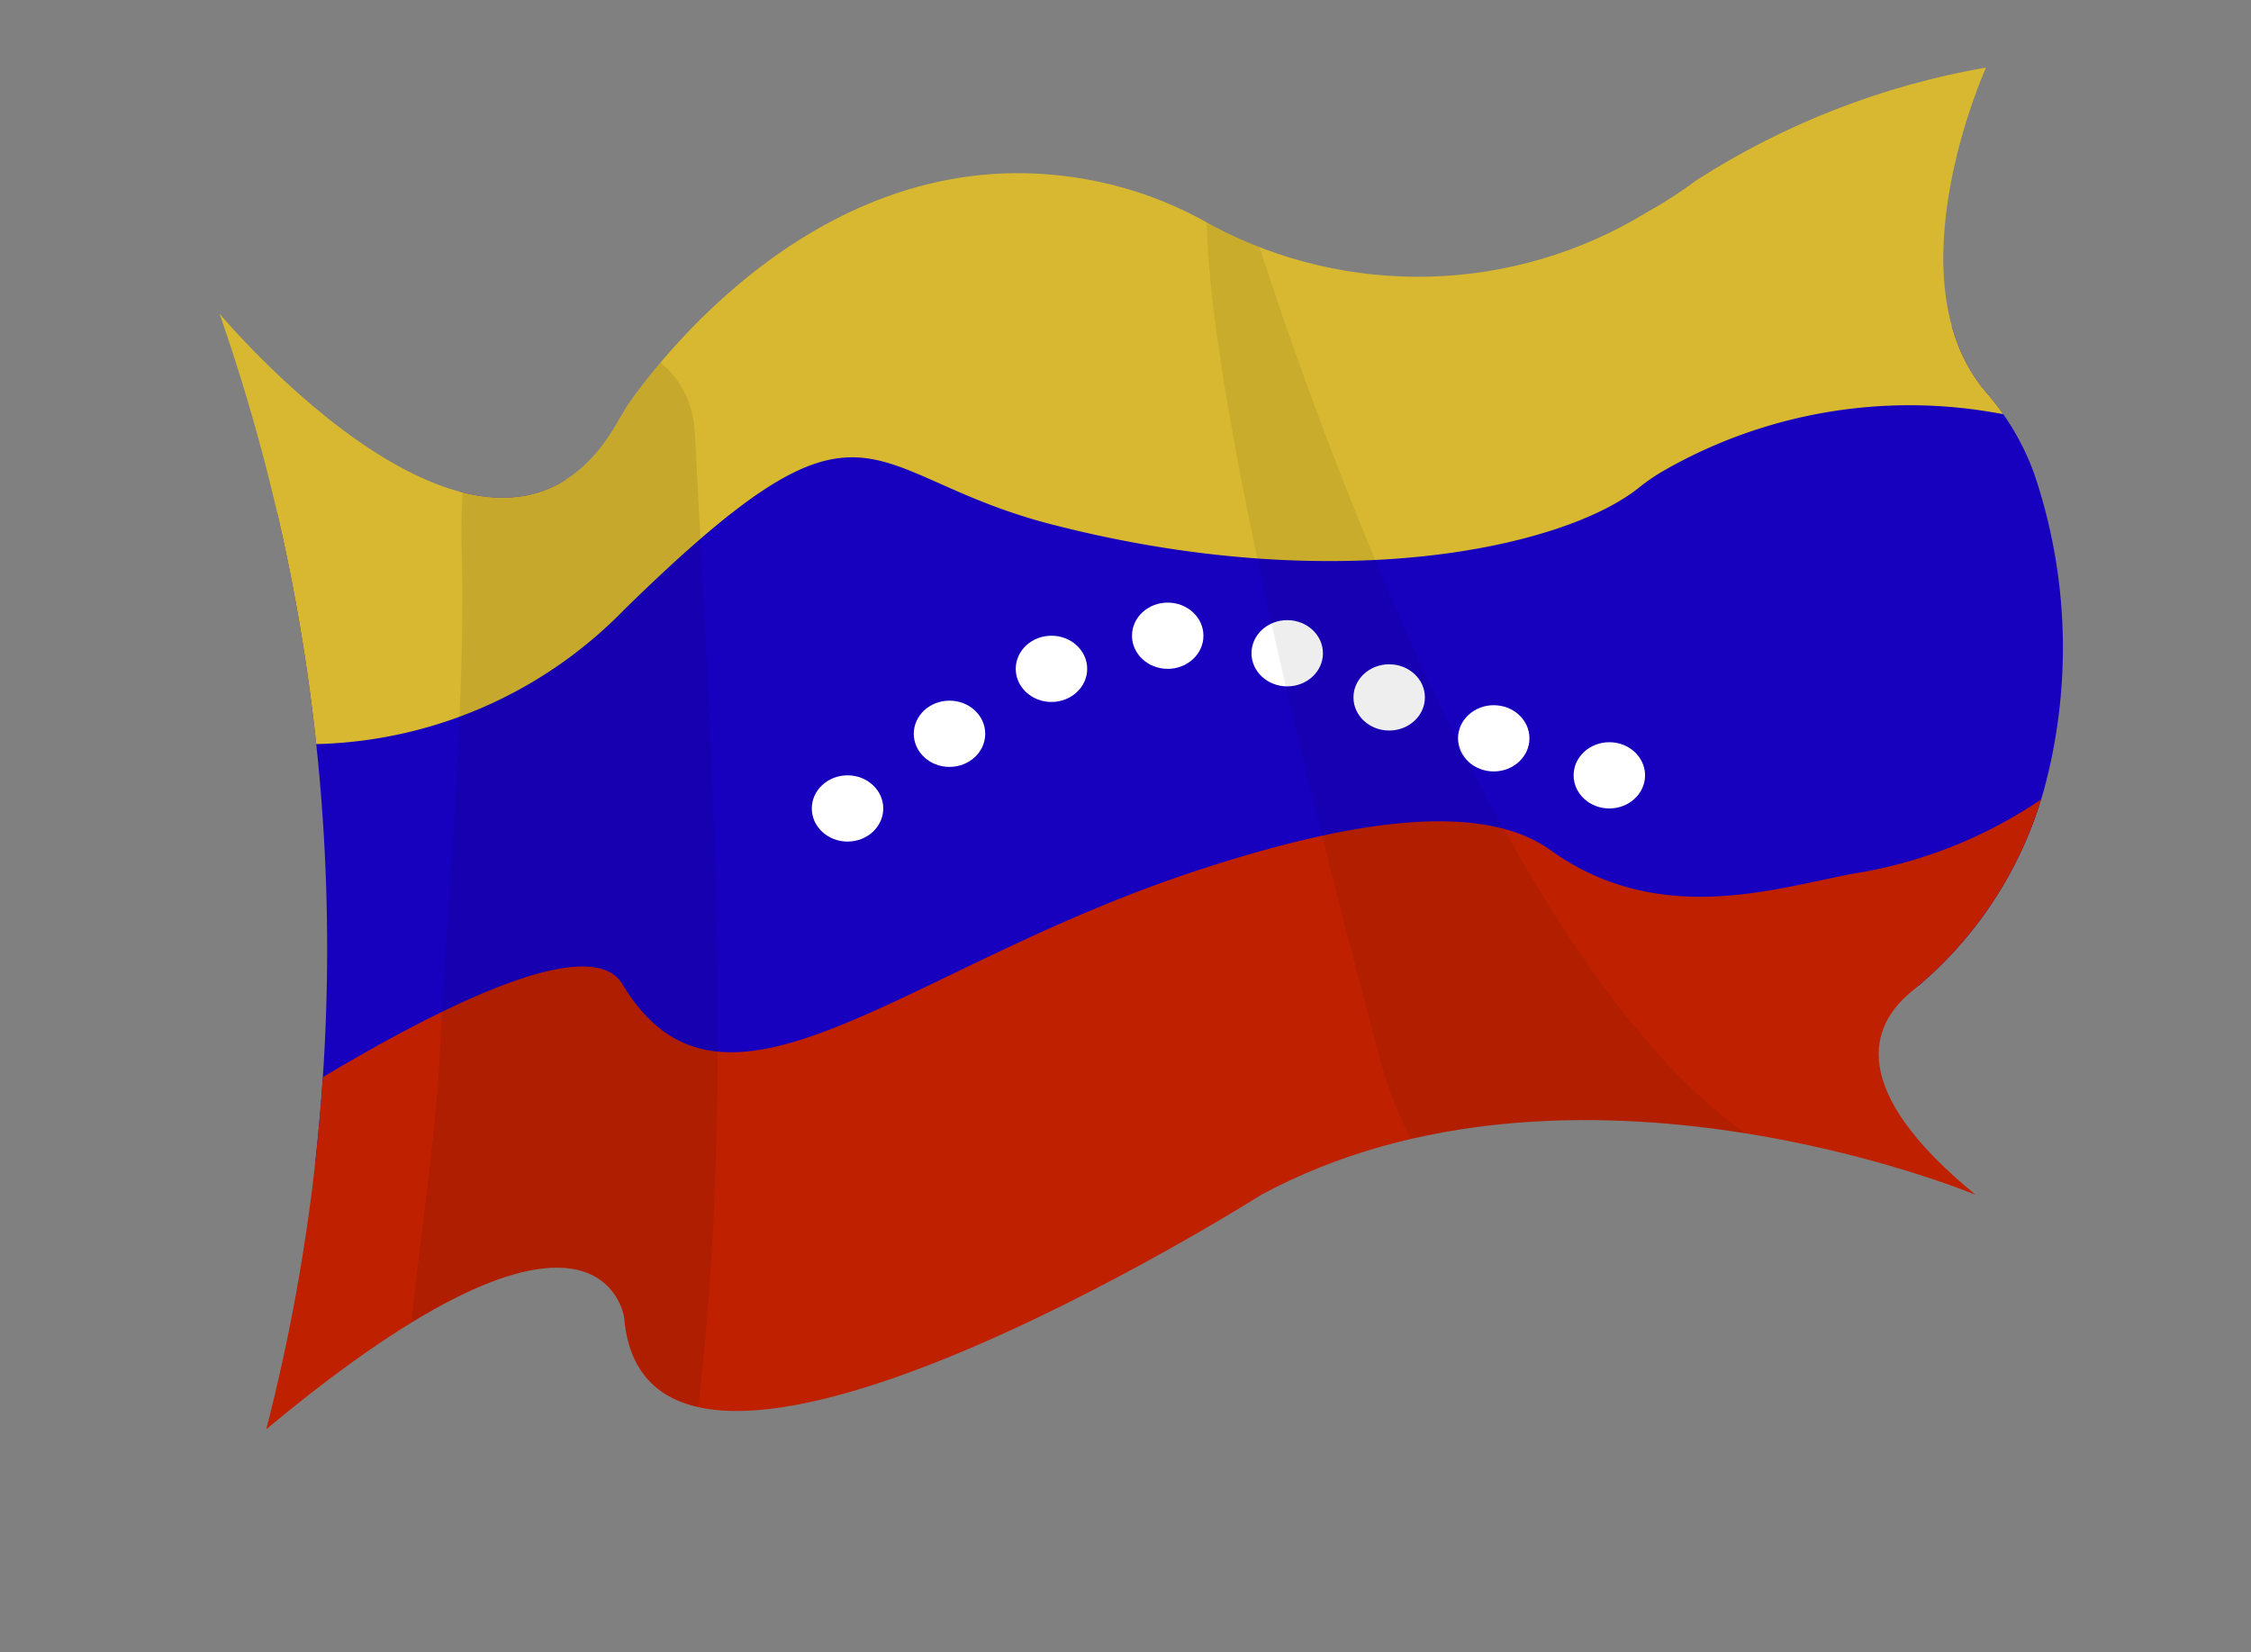 <svg id="Capa_1" data-name="Capa 1" xmlns="http://www.w3.org/2000/svg" xmlns:xlink="http://www.w3.org/1999/xlink" viewBox="0 0 34.66 25.44"><rect x="0" y="0" width="34.66" height="25.44" fill="#808080" stroke="none"/><defs><style>.cls-1{fill:none;}.cls-2{clip-path:url(#clip-path);}.cls-3{fill:#1800bf;}.cls-4{fill:#d8b830;}.cls-5{fill:#bf2100;}.cls-6{fill:#fff;}.cls-7{opacity:0.07;}.cls-8{opacity:0.21;}.cls-9{opacity:0.4;}</style><clipPath id="clip-path" transform="translate(-3.72 -5.96)"><path class="cls-1" d="M13.39,12.19c.54-.77,3.3-4.39,7.43-3.39a5.87,5.87,0,0,1,1.56.63,6.75,6.75,0,0,0,6.68-.19,7.11,7.11,0,0,0,.79-.51A12.09,12.09,0,0,1,34.3,7s-1.48,3.27,0,5a3.94,3.94,0,0,1,.74,1.25,8.34,8.34,0,0,1,.15,4.88,6.1,6.1,0,0,1-2.05,3.11c-.61.51-1,1.48,1,3.12,0,0-6.2-2.59-11,0,0,0-9.47,6-9.81,1.89,0,0-.35-2.58-5.51,1.72A29.68,29.68,0,0,0,7.1,10.79s4.23,5.07,6.14,1.65Z"/></clipPath></defs><title>icon-vzla</title><g class="cls-2"><polygon class="cls-3" points="33.05 14.79 1.74 18.27 0.63 8.29 10.39 7.21 31.94 4.81 33.05 14.79"/><path class="cls-4" d="M35.78,12.68a7.61,7.61,0,0,0-6.48.55,3.09,3.09,0,0,0-.37.26c-1.17.91-4.61,1.66-8.92.57-3.1-.76-2.83-2.48-6.68,1.29a6.84,6.84,0,0,1-8.86.81L3.72,9.44,35,6S40.44,14.26,35.78,12.68Z" transform="translate(-3.72 -5.96)"/><path class="cls-5" d="M37.39,27.2,6.08,30.68l-.7-5.95s7-5.09,7.92-3.62c1.55,2.59,4.26-.22,8.78-1.72,2.35-.78,4.42-1.12,5.51-.34,1.75,1.26,3.66.52,4.81.34a7.15,7.15,0,0,0,5.06-3.7C39.57,12.11,37.39,27.2,37.39,27.2Z" transform="translate(-3.72 -5.96)"/><ellipse class="cls-6" cx="13.05" cy="12.45" rx="0.55" ry="0.51"/><ellipse class="cls-6" cx="14.62" cy="11.3" rx="0.55" ry="0.51"/><ellipse class="cls-6" cx="16.19" cy="10.3" rx="0.55" ry="0.51"/><ellipse class="cls-6" cx="17.98" cy="9.79" rx="0.55" ry="0.51"/><ellipse class="cls-6" cx="24.78" cy="11.94" rx="0.55" ry="0.51"/><ellipse class="cls-6" cx="23" cy="11.37" rx="0.55" ry="0.51"/><ellipse class="cls-6" cx="21.39" cy="10.74" rx="0.55" ry="0.51"/><ellipse class="cls-6" cx="19.82" cy="10.06" rx="0.55" ry="0.51"/><path class="cls-7" d="M22.64,7.19v1c0,.17,3.79,13.15,8.54,15.57,1.36.69,0,1.83-1.07,2.16-2.16.64-4.43-1-5.14-3.64-1.34-5-3.3-12.93-2.47-14.11.56-.79.32-.86,0-.51S21.38,7.39,22.64,7.19Z" transform="translate(-3.72 -5.96)"/><g class="cls-8"><g class="cls-9"><path d="M11.42,12.61c.13,2.64.21,5.29.21,7.93,0,1.33,0,2.65-.08,4,0,.69-.19,5.26,1.51,3.36,1-1.16.35-5,.45-6.35s.33-2.38.38-3.58c0-.53-.48-3.86-.28-4.05H11.49l.06,0c1.43,1.3,3.56-.82,2.12-2.12l.06,1.75-2.5-1.46c-.8,5.79.18,11.85-.41,17.71l2.94-.4-.27-.71c-.35-.92-1.74-1.64-2.5-.66l-.2.25,2.56,1.06a91,91,0,0,0,.49-15.84l-2.95.4.22,1.17c.23,1.89,3.23,1.92,3,0a18.64,18.64,0,0,0-.33-2,1.5,1.5,0,0,0-2.94.39,96.12,96.12,0,0,1-.49,15.84,1.51,1.51,0,0,0,2.56,1.06l.2-.25-2.51-.66.27.71a1.51,1.51,0,0,0,3-.4,93.26,93.26,0,0,0,.35-9.46c0-2.41-.38-5.06-.05-7.46a1.52,1.52,0,0,0-2.51-1.46,1.73,1.73,0,0,0-.06,2.5c1.43,1.3,3.56-.82,2.12-2.12l-.06-.05a1.54,1.54,0,0,0-2.12,0c-.85.79-.71,2.28-.7,3.33,0,2.39-.22,4.63-.34,7-.1,2.13-.58,4.38-.58,6.47A2.86,2.86,0,0,0,10.93,31c2,1.35,3.19-.83,3.43-2.51.73-5.13.32-10.7.06-15.86-.1-1.92-3.1-1.93-3,0Z" transform="translate(-3.72 -5.96)"/></g></g></g></svg>